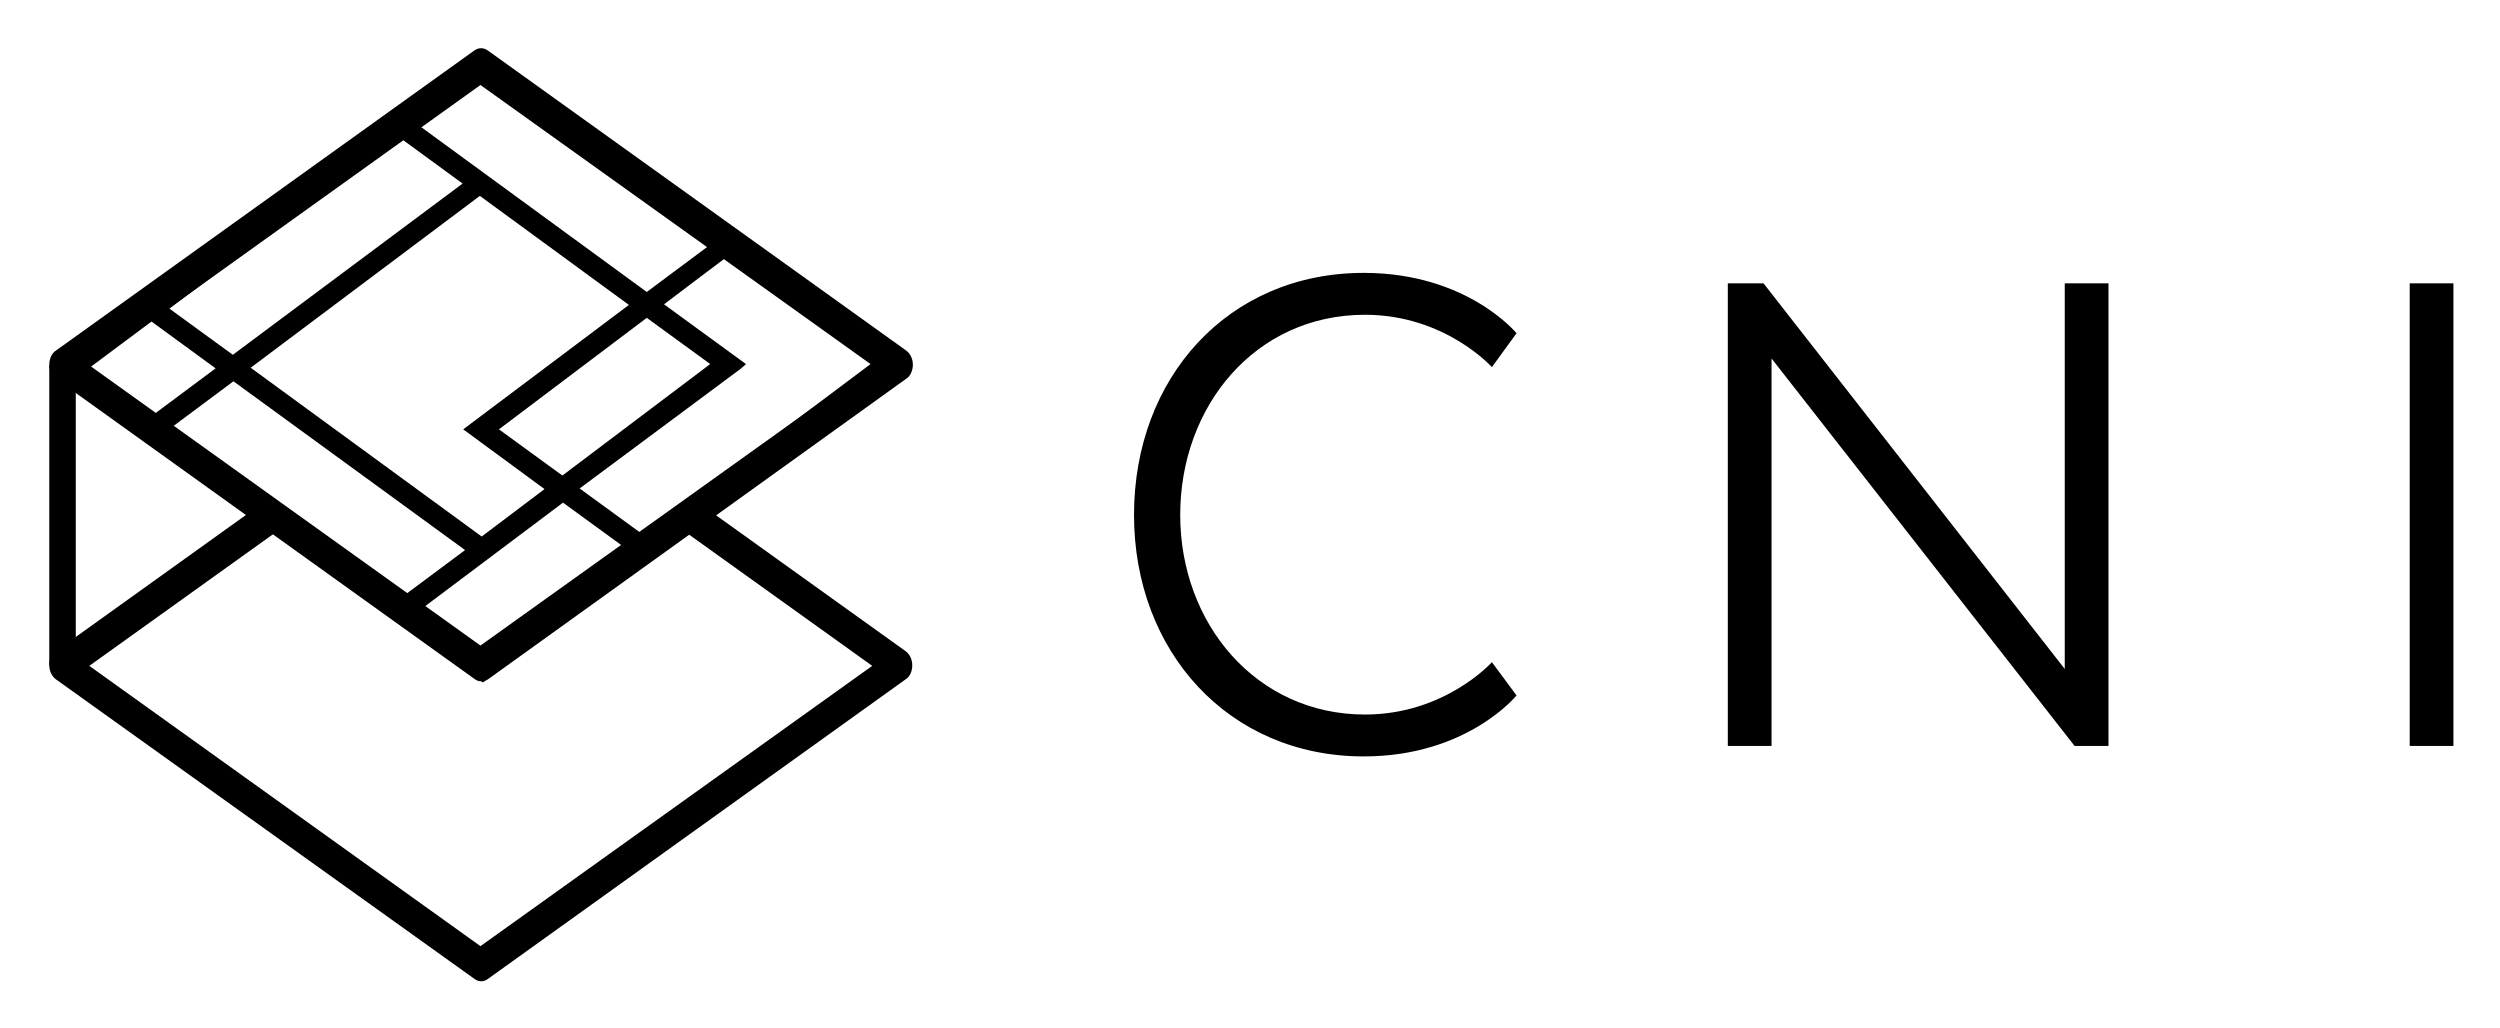 <svg xmlns="http://www.w3.org/2000/svg" role="img" viewBox="-3.8 -2.3 405.86 166.86"><style>svg{enable-background:new 0 0 400 163}</style><path d="M115.5 36.1l-.6-.3-41.1-30-69 51.8L18 67.2l56.6 41.3 69.1-51.9-28.2-20.5zM23.7 47.8l37.2-27.9 10.4 7.6L34 55.3l-10.3-7.5zm60.9 29.3l-10.2 7.7-37.5-27.4 37.2-27.9 24.2 17.7-26.9 20.2 13.2 9.7zm16.6-27.8l10.3 7.5-24 18.1-10.3-7.5 24-18.1zm15.2 8.3l.7-.6.2-.2-13.3-9.7 10.2-7.7 23.6 17.2-37.2 27.9L90.3 77l26.1-19.4zm-15.2-12.5L63.7 17.7l10.2-7.6 37.5 27.4-10.2 7.6zm-80.4 4.8l10.4 7.6L21 65.1l-10.4-7.6 10.2-7.6zm13.3 9.7L71.7 87l-10.2 7.6-37.6-27.4 10.2-7.6zm53.5 19.7l10.3 7.5-23.3 17.5-10.3-7.5 23.3-17.5zm154.8 31.3s-8 9.9-24.8 9.9c-22 0-37.3-17.1-37.3-39.2 0-22.3 15.3-39.3 37.3-39.3 16.8 0 24.8 9.8 24.8 9.8l-4 5.5s-7.6-8.5-20.6-8.5c-17.8 0-30 14.8-30 32.5 0 17.6 12.3 32.4 30 32.4 13 0 20.6-8.5 20.6-8.5l4 5.4zm96.1 8.2H333l-49.2-62.9v62.9h-7.1V43.7h5.8l48.9 62.6V43.7h7.1v75.1zm56 0h-7.1V43.7h7.1v75.1z"/><path d="M74.3 157c-.4 0-.7-.1-1.1-.4L5.3 108c-.7-.5-1.1-1.4-1.1-2.3 0-1 .4-1.9 1.1-2.3l33.9-24.3 2.2 4.7-30.7 22 63.5 45.5 63.6-45.5-30.7-22 2.2-4.7 33.9 24.3c.7.5 1.1 1.4 1.1 2.3 0 1-.4 1.9-1.1 2.3l-67.9 48.7c-.3.2-.6.3-1 .3z"/><path d="M74.3 108.3c-.4 0-.7-.1-1.1-.4L5.3 59.2c-.7-.5-1.1-1.4-1.1-2.3s.4-1.9 1.1-2.3L73.2 5.9c.7-.5 1.5-.5 2.2 0l67.9 48.7c.7.5 1.1 1.4 1.1 2.3s-.4 1.9-1.1 2.3L75.4 108c-.4.2-.7.3-1.1.3zM10.7 57l63.5 45.5L137.8 57 74.2 11.5 10.7 57z"/><path d="M4.2 57h4.3v48.7H4.2z"/></svg>